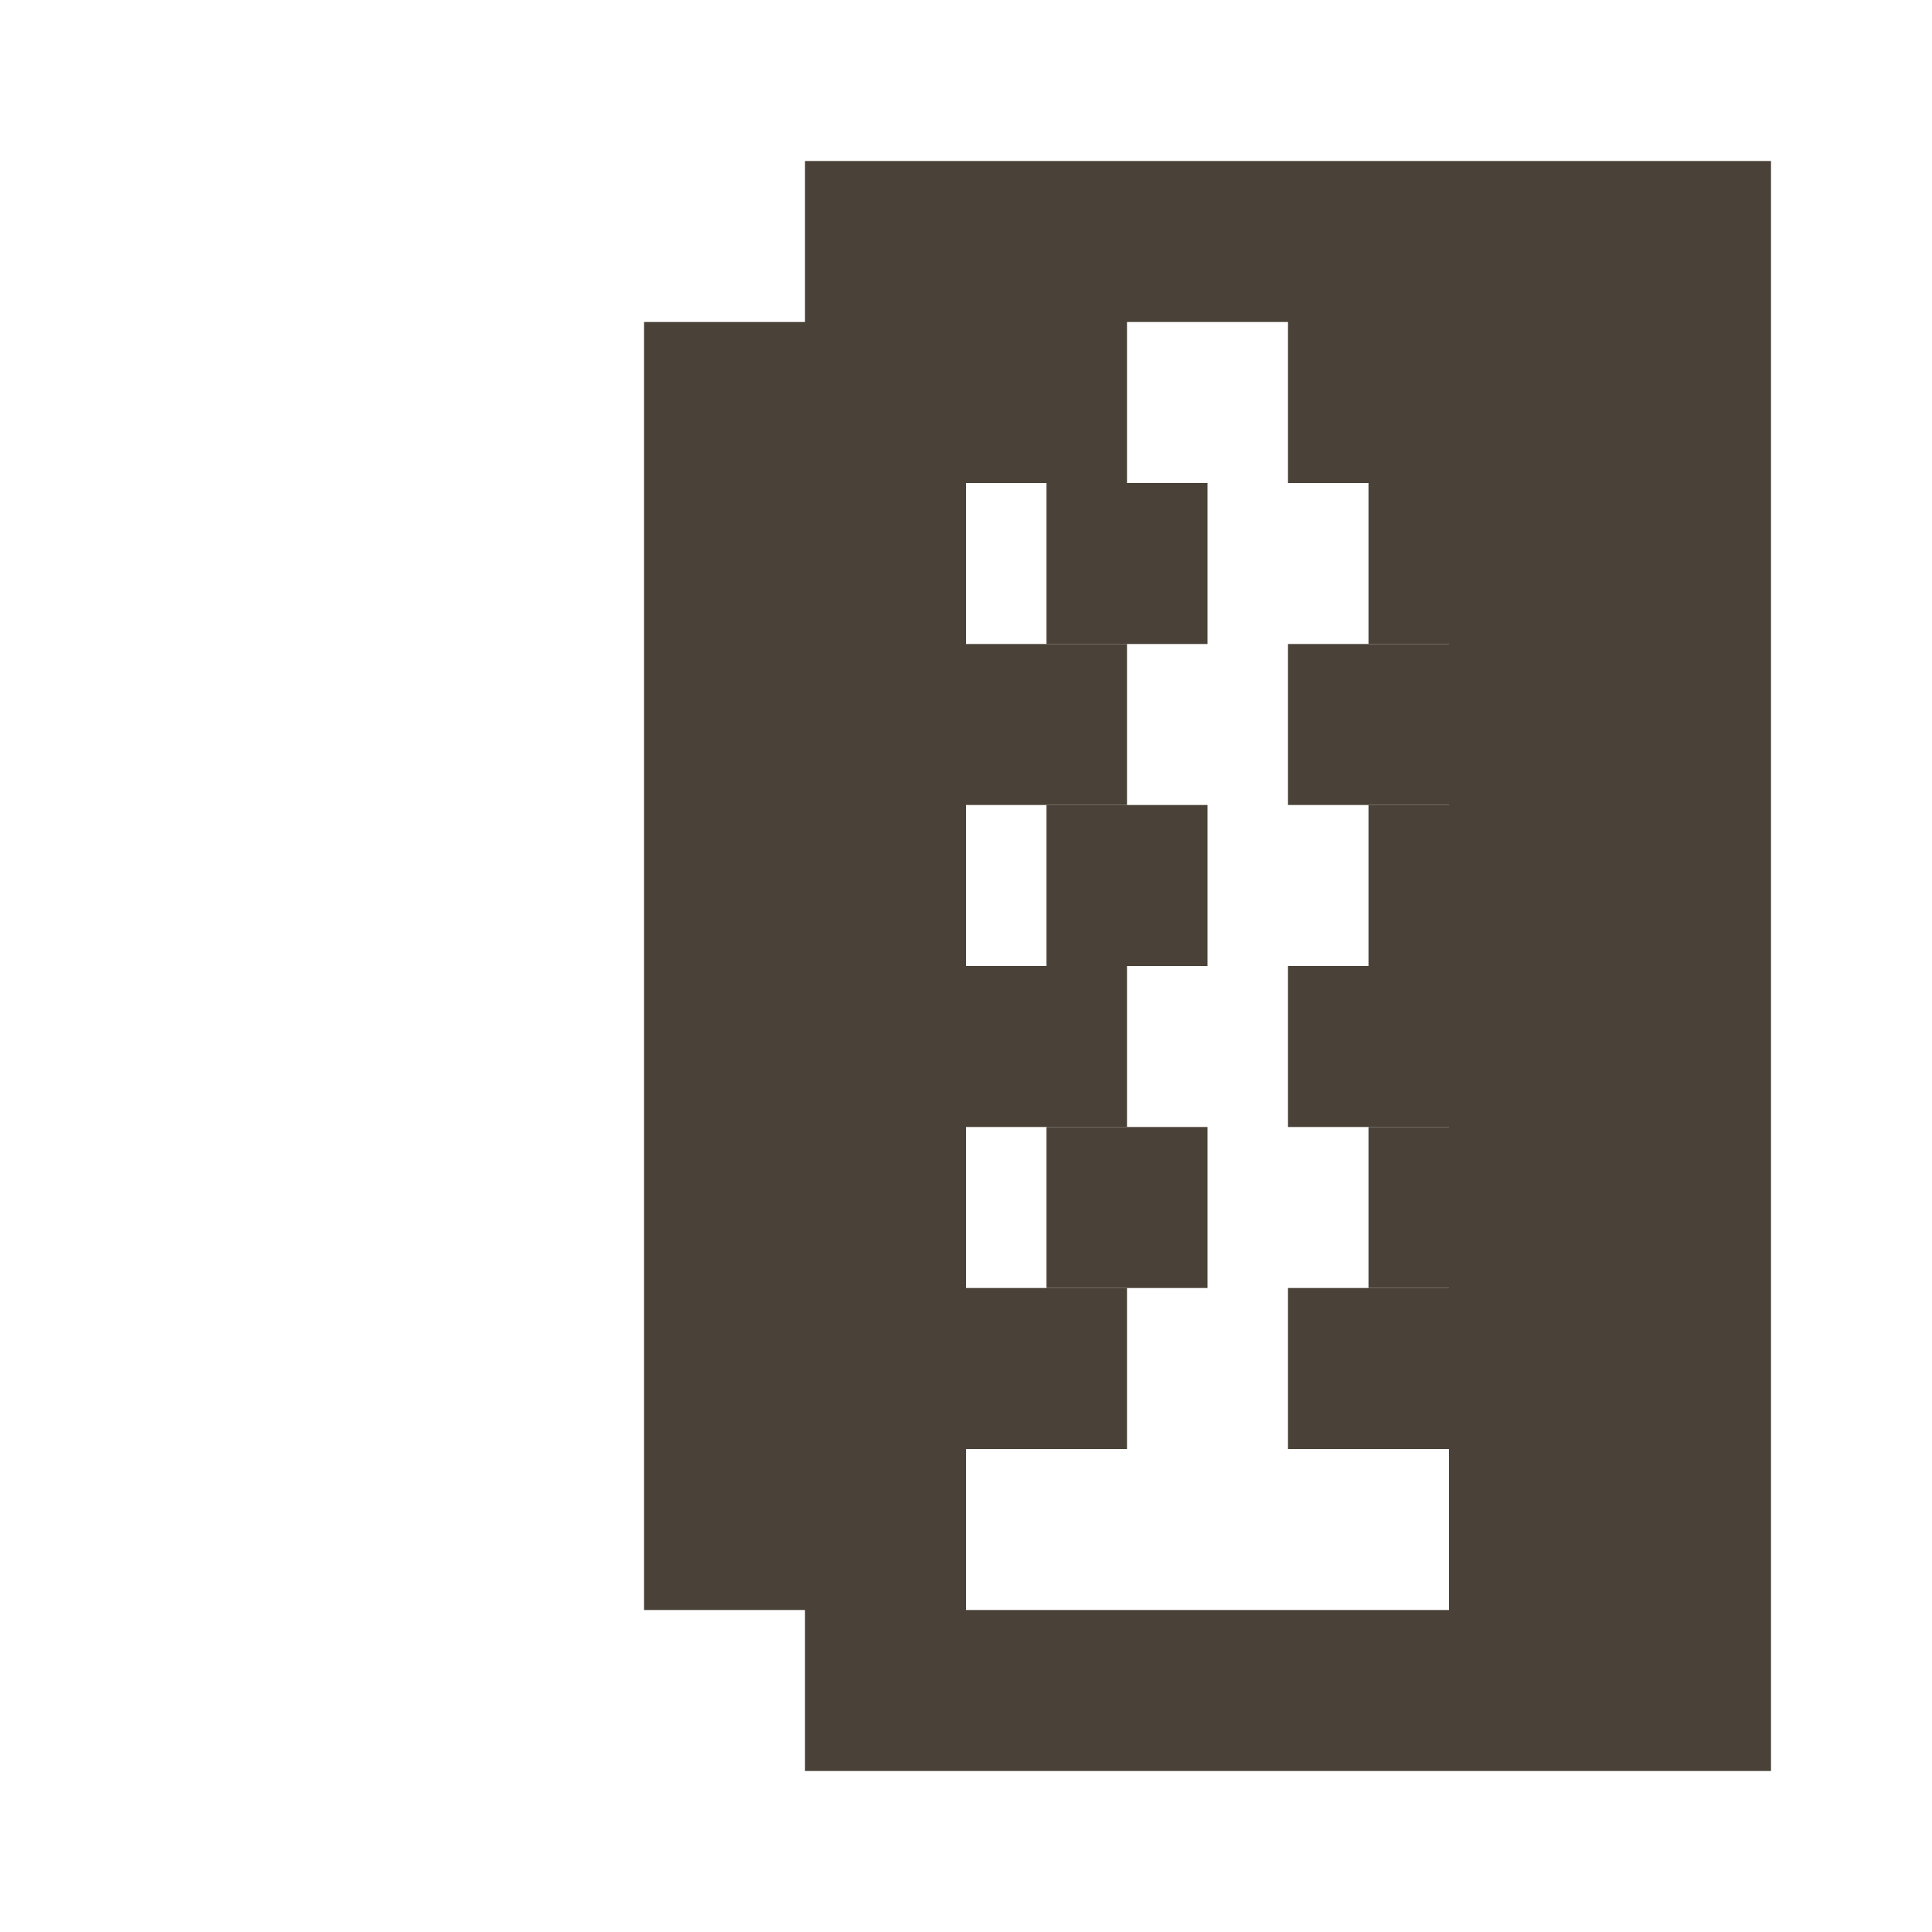 <?xml version="1.0" encoding="UTF-8"?>
<svg width="24" height="24" viewBox="0 0 24 24" fill="#4A4238" xmlns="http://www.w3.org/2000/svg">
    <path d="M10,2v2H8v16h2v2h12V2H10z M20,20h-8v-2h2v-2h-2v-2h2v-2h-2v-2h2V8h-2V6h2V4h2v2h2v2h-2v2h2v2h-2v2h2v2h-2v2h2V20z"/>
    <rect x="13" y="6" width="2" height="2"/>
    <rect x="17" y="6" width="2" height="2"/>
    <rect x="13" y="10" width="2" height="2"/>
    <rect x="17" y="10" width="2" height="2"/>
    <rect x="13" y="14" width="2" height="2"/>
    <rect x="17" y="14" width="2" height="2"/>
</svg>
